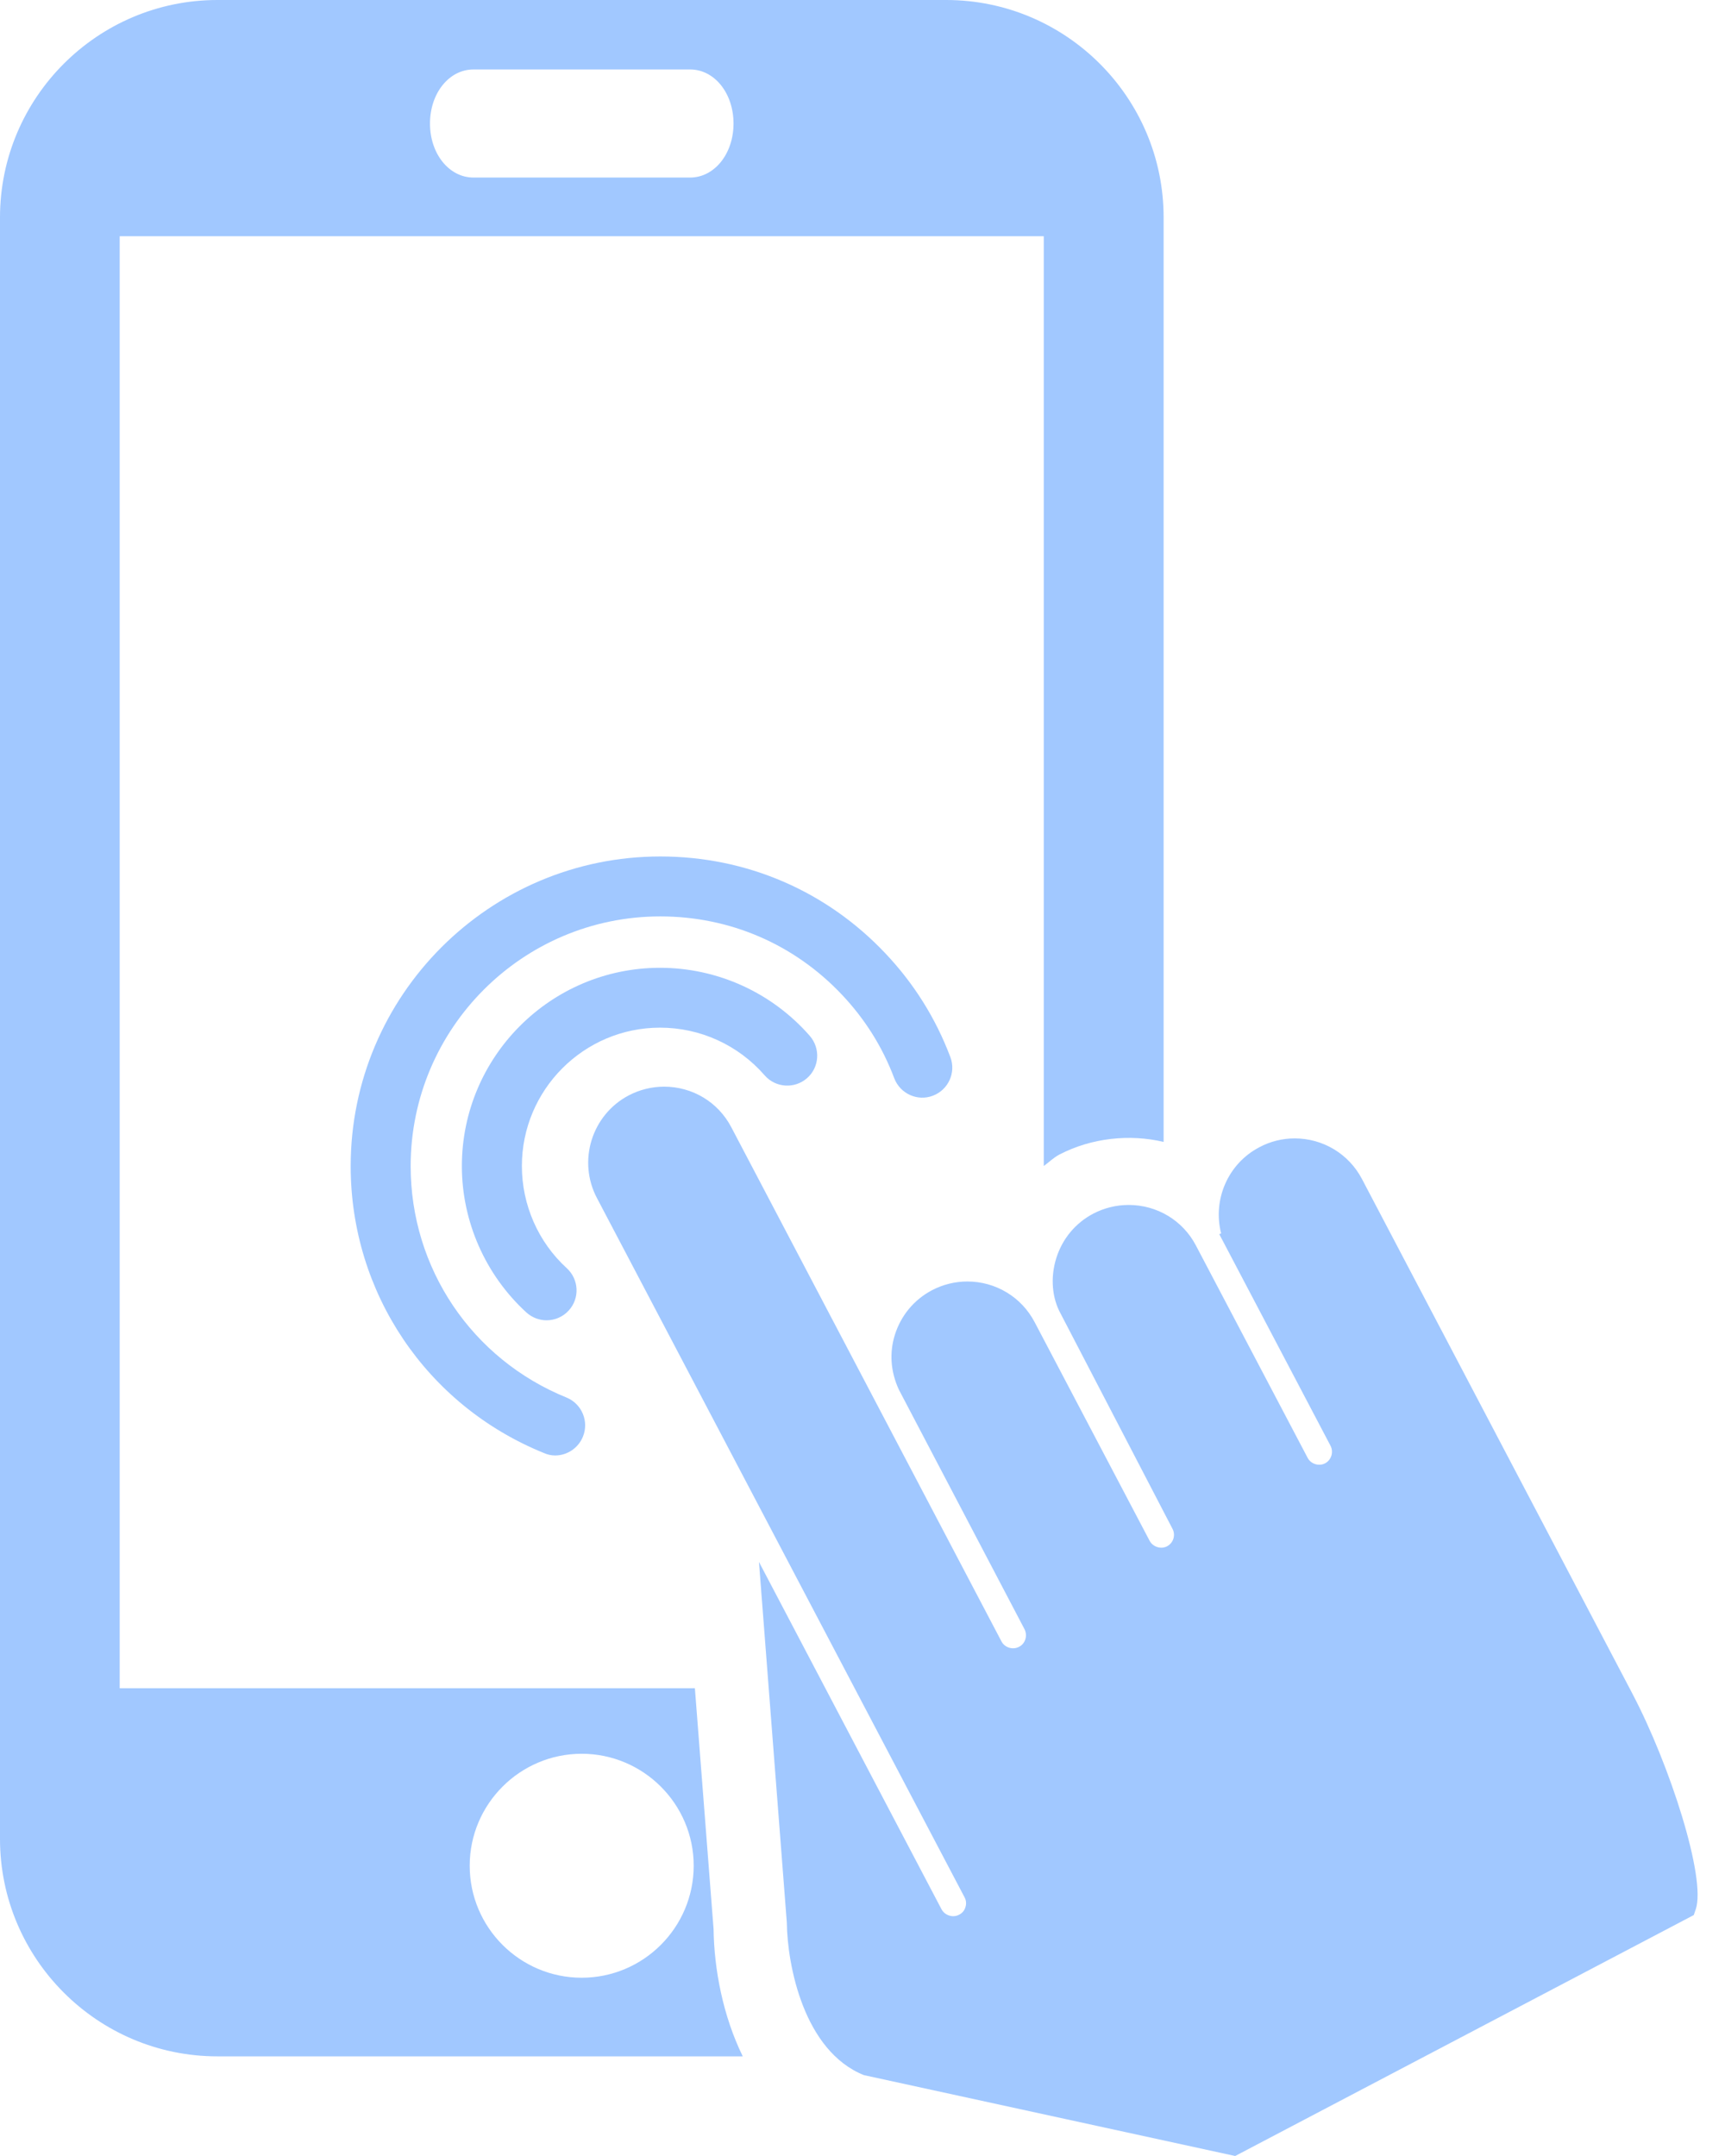 <svg width="48" height="60" viewBox="0 0 48 60" fill="none" xmlns="http://www.w3.org/2000/svg">
<path d="M24.883 30.006C25.047 30.438 25.531 30.657 25.959 30.493C26.389 30.329 26.607 29.849 26.445 29.419C26.039 28.341 25.433 27.373 24.64 26.535C22.996 24.792 20.768 23.835 18.374 23.835C13.624 23.835 9.758 27.699 9.758 32.453C9.758 35.975 11.868 39.113 15.136 40.437C15.236 40.482 15.342 40.505 15.446 40.505C15.776 40.505 16.09 40.304 16.221 39.98C16.394 39.555 16.189 39.066 15.764 38.893C13.128 37.822 11.427 35.294 11.427 32.453C11.427 28.619 14.543 25.503 18.373 25.503C20.307 25.503 22.1 26.276 23.427 27.681C24.067 28.359 24.556 29.135 24.883 30.006L24.883 30.006Z" fill="#A1C8FF"/>
<path d="M18.367 28.599C19.486 28.599 20.543 29.082 21.278 29.927C21.58 30.274 22.109 30.308 22.455 30.006C22.801 29.706 22.836 29.181 22.536 28.831C21.486 27.627 19.967 26.933 18.367 26.933C15.326 26.933 12.852 29.407 12.852 32.452C12.852 33.996 13.508 35.481 14.646 36.524C14.807 36.669 15.008 36.743 15.209 36.743C15.434 36.743 15.662 36.651 15.825 36.471C16.136 36.133 16.112 35.604 15.77 35.292C14.975 34.566 14.522 33.529 14.522 32.451C14.521 30.328 16.246 28.599 18.367 28.599Z" fill="#A1C8FF"/>
<path d="M45.419 47.125L37.898 32.811C37.533 32.115 36.817 31.681 36.026 31.681C35.688 31.681 35.346 31.764 35.046 31.925C34.16 32.387 33.74 33.397 33.98 34.326L33.927 34.345L37.024 40.236C37.067 40.32 37.075 40.419 37.048 40.508C37.018 40.602 36.956 40.68 36.872 40.723C36.701 40.814 36.474 40.742 36.386 40.57L33.279 34.664C32.914 33.962 32.194 33.533 31.407 33.533C31.065 33.533 30.727 33.616 30.425 33.773C29.925 34.034 29.558 34.479 29.391 35.017C29.222 35.558 29.276 36.13 29.513 36.557L32.625 42.544C32.719 42.721 32.651 42.94 32.475 43.032C32.305 43.122 32.08 43.05 31.99 42.88L28.788 36.791C28.423 36.096 27.707 35.663 26.916 35.663C26.576 35.663 26.238 35.747 25.936 35.905C25.435 36.168 25.069 36.611 24.9 37.149C24.748 37.64 24.777 38.161 25.01 38.669L28.508 45.339C28.599 45.522 28.531 45.741 28.356 45.83C28.181 45.922 27.958 45.852 27.868 45.681L20.349 31.37C19.984 30.671 19.268 30.241 18.479 30.241C18.139 30.241 17.798 30.325 17.495 30.484C16.465 31.026 16.068 32.308 16.609 33.338L26.841 52.803C26.886 52.885 26.894 52.986 26.864 53.075C26.838 53.169 26.773 53.244 26.687 53.285C26.518 53.379 26.292 53.305 26.201 53.138L21.119 43.468L21.894 53.502C21.908 54.679 22.361 57.075 24.038 57.749L34.37 60L47.131 53.295L47.185 53.137C47.483 52.279 46.465 49.11 45.419 47.126L45.419 47.125Z" fill="#A1C8FF"/>
<path d="M19.336 46.982H3.331V6.574H29.044V32.449C29.193 32.343 29.318 32.213 29.485 32.127C30.376 31.666 31.437 31.555 32.379 31.779L32.379 6.052C32.38 2.717 29.665 0 26.328 0H6.05C2.713 0 0 2.717 0 6.052V51.175C0 54.51 2.713 57.227 6.05 57.227H20.668C20.113 56.091 19.871 54.797 19.856 53.687L19.336 46.982ZM13.175 1.933H19.203C19.879 1.933 20.411 2.593 20.411 3.438C20.411 4.281 19.878 4.941 19.203 4.941H13.175C12.497 4.941 11.965 4.281 11.965 3.438C11.965 2.593 12.497 1.933 13.175 1.933ZM16.186 55.039C14.469 55.039 13.07 53.642 13.07 51.922C13.07 50.206 14.469 48.806 16.186 48.806C17.903 48.806 19.303 50.206 19.303 51.922C19.302 53.642 17.903 55.039 16.186 55.039Z" fill="#A1C8FF"/>
</svg>
